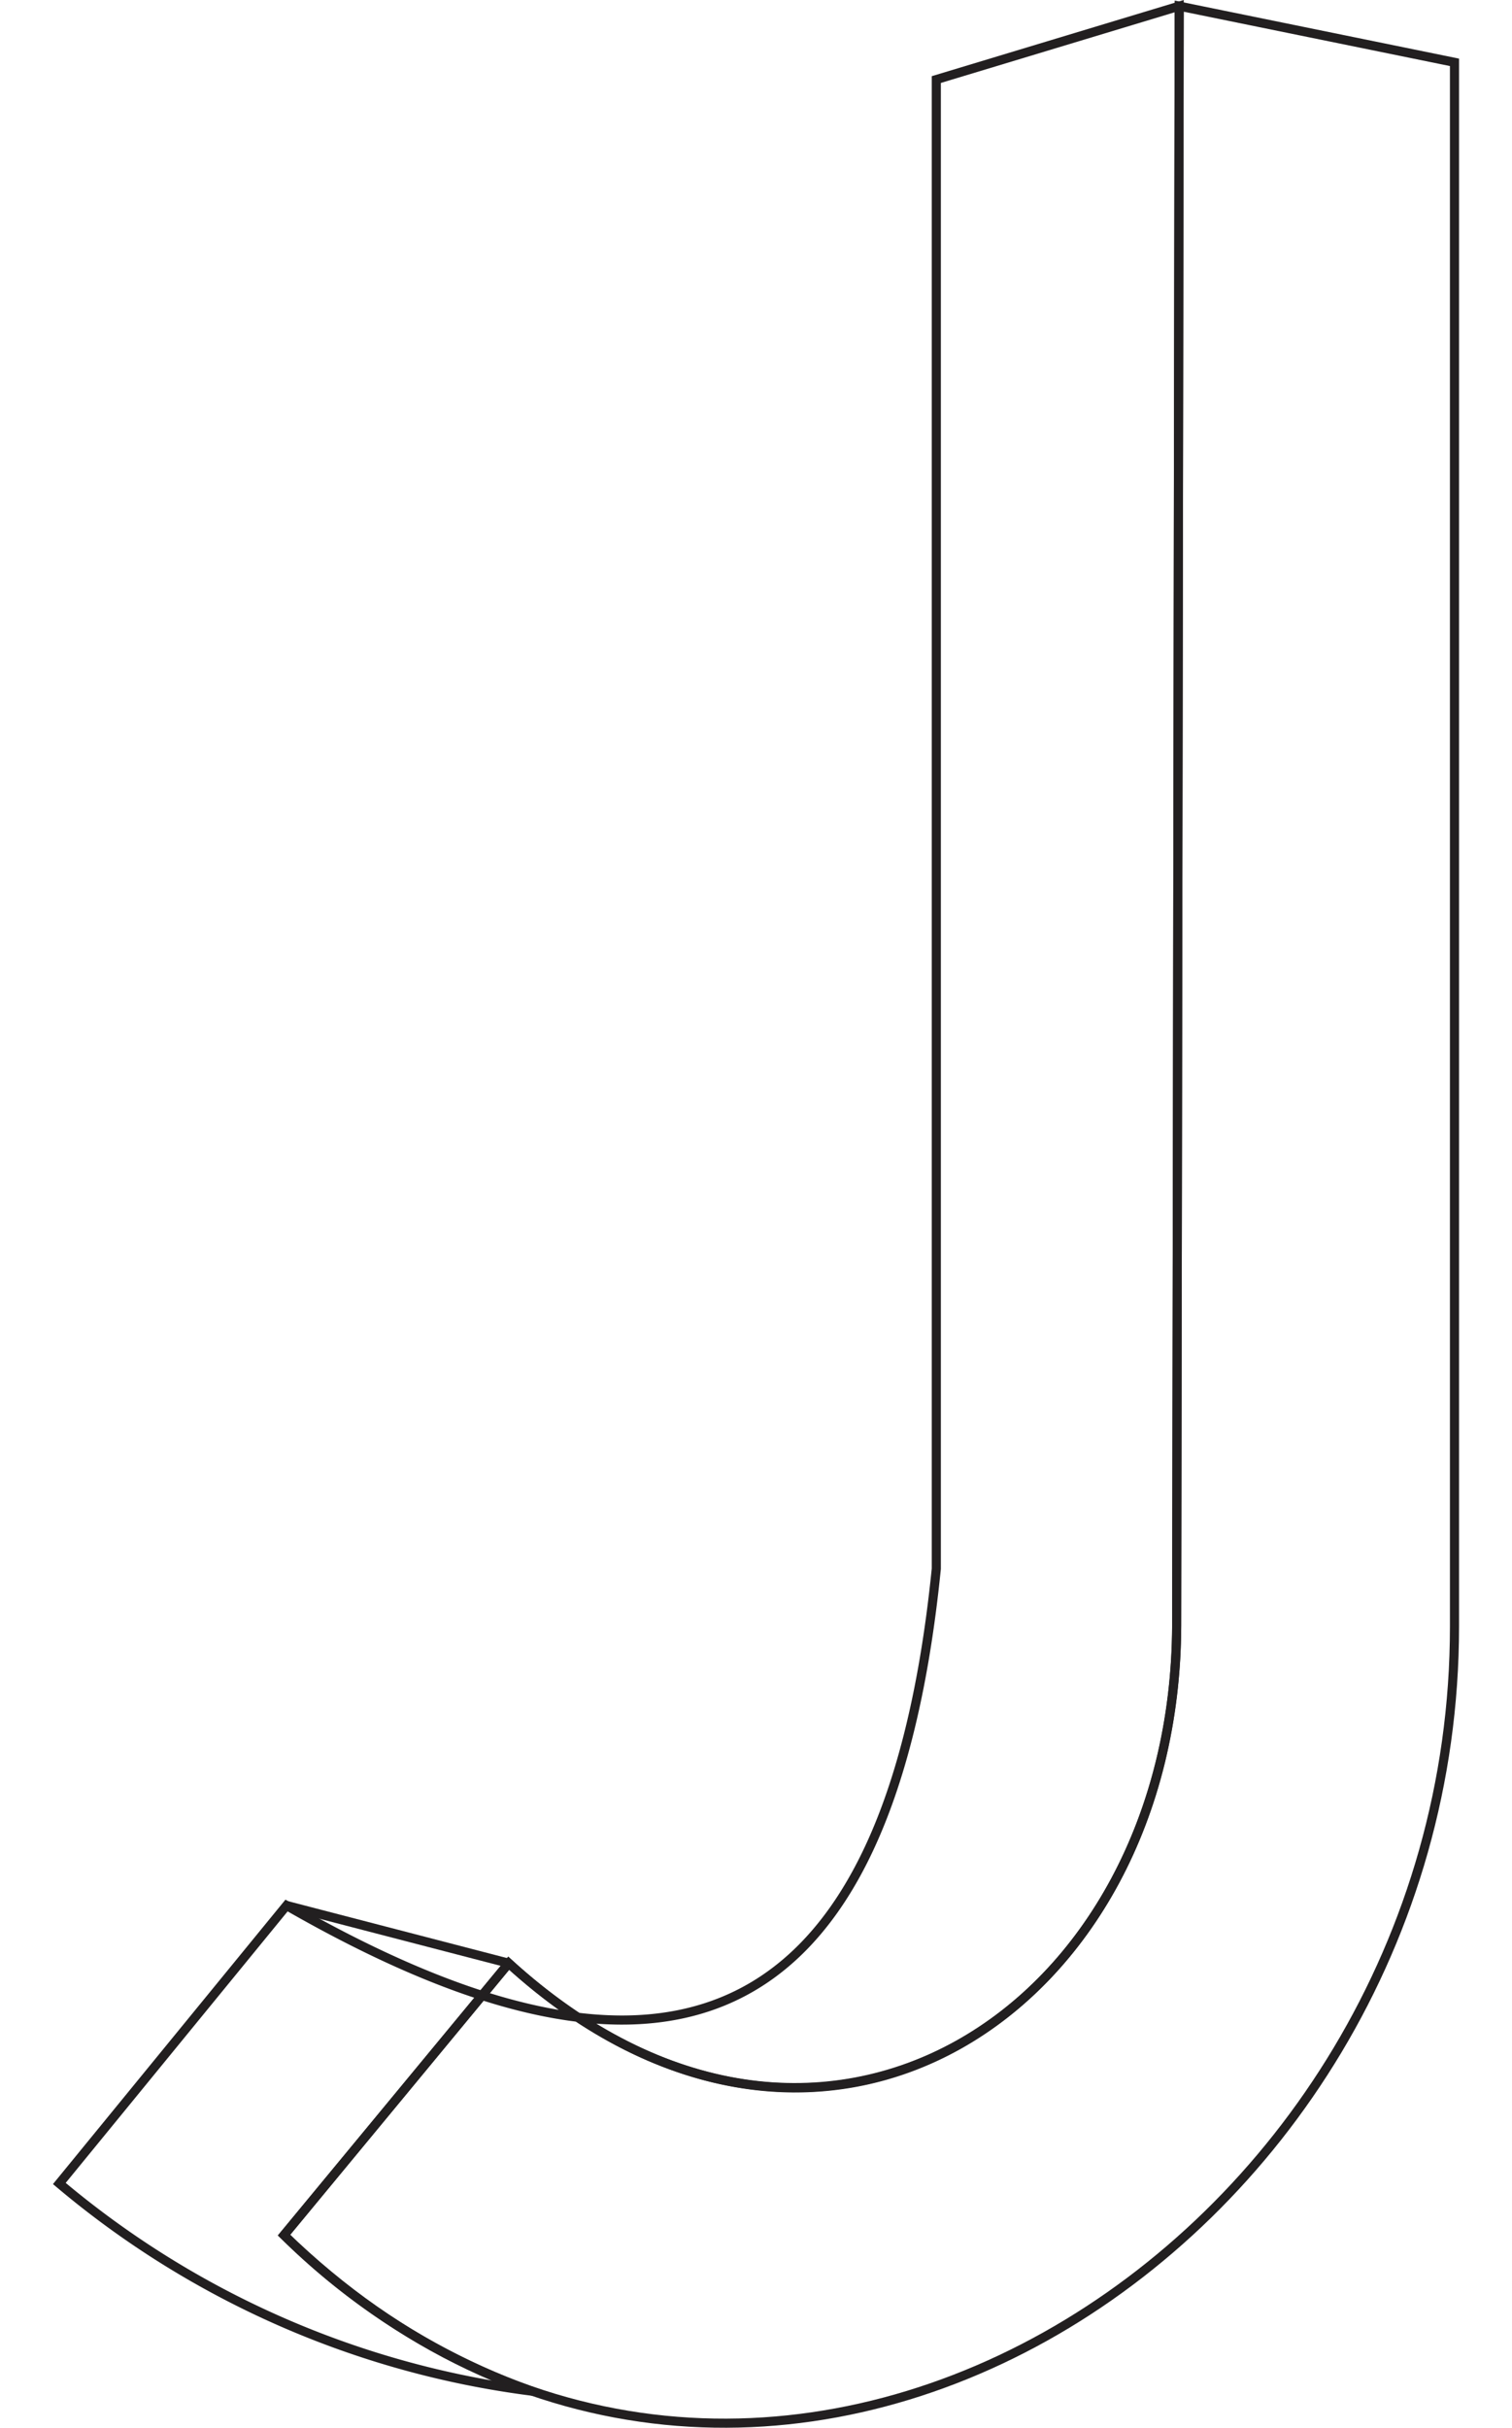 <svg width='559pt' height='897pt' xmlns="http://www.w3.org/2000/svg" viewBox="0 0 78.764 135.909"><defs><style>.cls-1{fill:none;stroke:#221f20;stroke-miterlimit:10;stroke-width:0.51px;}</style></defs><path class="cls-1" d="M134.904,143.151l.142-90.652,15.42,3.146v87.562c0,35.093-39.288,59.556-65.565,34.072l12.586-15.222c17.291,15.789,37.361,2.693,37.417-18.907Z" transform="translate(-71.957 -52.155)"/><path class="cls-1" d="M121.439,56.609l13.606-4.11-.142,90.652c-.085,21.487-19.956,34.781-37.417,18.907l-12.586,15.222a37.851,37.851,0,0,0,13.861,8.731,51.082,51.082,0,0,1-26.447-11.622l12.728-15.562c19.587,11.254,33.562,9.298,36.397-18.85Z" transform="translate(-71.957 -52.155)"/><line class="cls-1" x1="13.085" y1="106.671" x2="25.53" y2="109.903"/></svg>